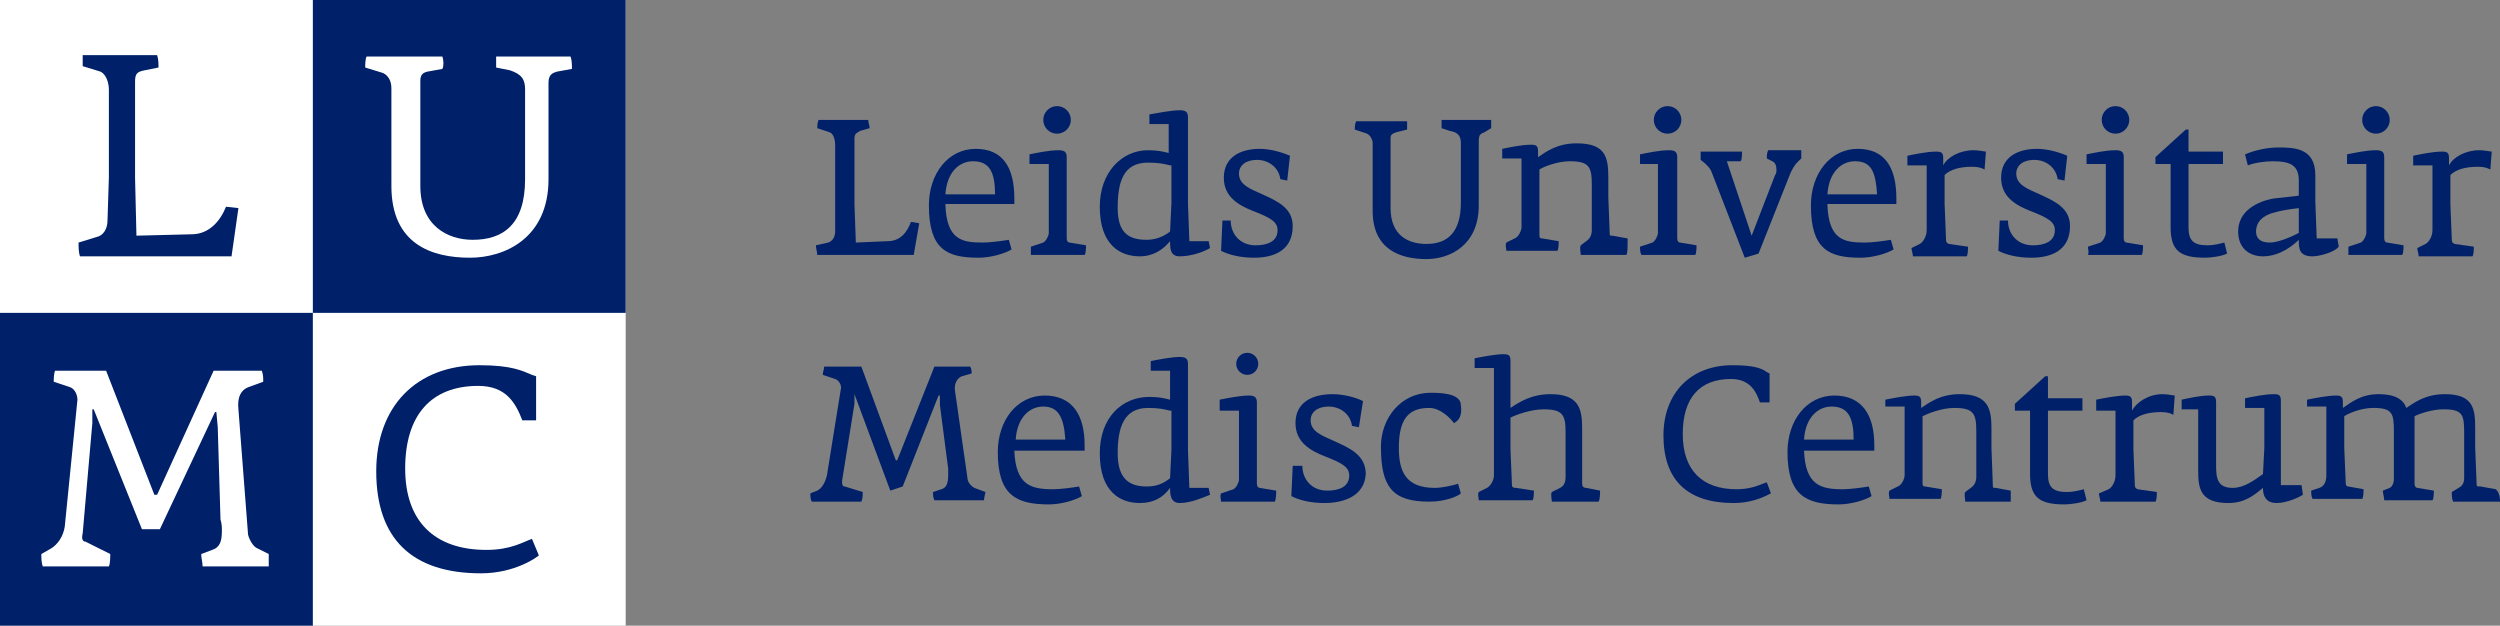 <?xml version="1.0" encoding="utf-8"?>
<!-- Generator: Adobe Illustrator 25.2.0, SVG Export Plug-In . SVG Version: 6.00 Build 0)  -->
<svg version="1.1" id="Laag_1" xmlns="http://www.w3.org/2000/svg" xmlns:xlink="http://www.w3.org/1999/xlink" x="0px" y="0px"
	 viewBox="0 0 181.4 45.4" style="enable-background:new 0 0 181.4 45.4;" xml:space="preserve">
<rect x="0" y="0" width="181.4" height="45.4" fill="#808080" stroke="none"/>
<style type="text/css">
	.st0{fill:#FFFFFF;}
	.st1{fill:#002169;}
</style>
<polygon class="st0" points="45.4,45.4 0,45.4 0,0 45.4,0 "/>
<g>
	<path class="st1" d="M34.9,41.6c-5,0-7.6-2.5-7.6-7.4c0-4.7,2.9-7.7,7.5-7.7c2.3,0,3.1,0.4,3.8,0.7l0.3,0.1l0,3.2l-1,0
		c-0.5-1.3-1.2-2.5-3.2-2.5c-3.4,0-5.3,2.1-5.3,6c0,3.8,2.1,5.9,5.9,5.9c1.8,0,2.7-0.6,3.3-0.8l0.5,1.2C39,40.4,37.4,41.6,34.9,41.6
		z"/>
	<path class="st1" d="M16.8,18.6h-11c-0.1-0.3-0.1-0.7-0.1-1L7,17.2c0.5-0.1,0.8-0.6,0.8-1.2l0.1-3.1V6.5c0-0.5-0.2-1.1-0.6-1.3
		L6,4.8C6,4.6,6,4.2,6,4h5.4c0.1,0.3,0.1,0.6,0.1,0.9l-1,0.2C10,5.2,9.8,5.3,9.8,5.9v7l0.1,4.2l4-0.1c1.3,0,2.1-1,2.5-2l0.9,0.1
		L16.8,18.6z"/>
	<path class="st1" d="M22.7,0v22.7h22.7V0H22.7z M40.4,5.2c-0.3,0.1-0.6,0.2-0.6,0.8v7c0,4.3-3.2,5.7-5.7,5.7c-2.8,0-5.7-1-5.7-5.2
		V6.4c0-0.5-0.2-0.9-0.6-1.1l-1.3-0.4c0-0.2,0-0.6,0.1-0.8h5.5c0.1,0.3,0.1,0.7,0,0.9L31,5.2c-0.4,0.1-0.5,0.3-0.5,0.7v7.6
		c0,2.9,2,3.9,3.8,3.9c2.2,0,3.8-1.1,3.8-4.4V6.5c0-0.7-0.2-1.1-1.1-1.4L36,4.9c0-0.2,0-0.6,0-0.8h5.4c0.1,0.3,0.1,0.6,0.1,0.9
		L40.4,5.2z"/>
	<path class="st1" d="M0,22.7v22.7h22.7V22.7H0z M19.5,41.1h-4.8c0-0.3-0.1-0.6-0.1-0.9l0.8-0.3c0.6-0.2,0.7-0.7,0.7-1.4
		c0-0.2,0-0.5-0.1-0.8l-0.2-6.7l-0.1-1.1h-0.1l-4,8.5l-1.3,0l-3.5-8.7H6.7l0,1l-0.7,8c-0.1,0.4,0,0.6,0.2,0.6L8,40.2
		c0,0.2,0,0.7-0.1,0.9H3.1C3,40.8,3,40.5,3,40.2l0.7-0.4c0.5-0.3,0.9-0.9,1-1.6l0.9-9c0.1-0.5-0.2-1-0.5-1.1l-1.2-0.4
		c0-0.2,0-0.6,0.1-0.8h3.7l3.5,9h0.2l4.1-9h3.5c0.1,0.3,0.1,0.5,0.1,0.8L18,28.1c-0.5,0.2-0.8,0.7-0.7,1.6l0.7,9.1
		c0.1,0.4,0.4,0.9,0.7,1l0.8,0.4C19.5,40.4,19.5,40.9,19.5,41.1z"/>
</g>
<g>
	<g>
		<path class="st1" d="M125.8,36.5c-3.4,0-5.1-1.7-5.1-4.9c0-3.1,2-5.1,5-5.1c1.5,0,2.1,0.2,2.5,0.5l0.2,0.1l0,2.1l-0.7,0
			c-0.3-0.9-0.8-1.7-2.1-1.7c-2.3,0-3.5,1.4-3.5,4c0,2.6,1.4,4,3.9,4c1.2,0,1.8-0.4,2.2-0.5l0.3,0.8
			C128.6,35.7,127.5,36.5,125.8,36.5z"/>
		<path class="st1" d="M73.6,32.7c0.1,2.5,1.2,2.8,2.8,2.8c0.5,0,1.3-0.1,1.9-0.2l0.2,0.7c-0.5,0.3-1.5,0.6-2.4,0.6
			c-2.4,0-3.7-0.7-3.7-3.8c0-2.3,1.4-4.1,3.4-4.1s2.9,1.4,2.9,3.6v0.4H73.6z M75.7,29.5c-1,0-1.9,0.8-2,2.4h3.6
			C77.2,30.3,76.8,29.5,75.7,29.5z"/>
		<path class="st1" d="M85.6,36.5c-0.7,0-0.7-0.7-0.7-1.1c-0.5,0.7-1.2,1.1-2.2,1.1c-1.4,0-2.9-0.8-2.9-3.6c0-2.6,1.6-4.1,3.6-4.1
			c0.7,0,1.1,0.1,1.5,0.2v-2.1h-1.4v-0.7c0.5-0.1,1.5-0.3,2.1-0.3c0.4,0,0.6,0.1,0.6,0.5v6.3l0.1,2.7h1.4l0.1,0.5
			C87.3,36.1,86.4,36.5,85.6,36.5z M84.9,29.8c-0.4-0.1-0.8-0.2-1.6-0.2c-1.8,0-2.2,1.5-2.2,3.3c0,1.8,0.8,2.4,2.1,2.4
			c0.7,0,1.2-0.2,1.7-0.6l0.1-2.1V29.8z"/>
		<path class="st1" d="M92.5,36.4h-3.9c0-0.2-0.1-0.4,0-0.6l0.9-0.3c0.2-0.1,0.4-0.5,0.4-0.7l0-2.1v-2.9h-1.4V29
			c0.5-0.1,1.5-0.3,2.1-0.3c0.4,0,0.6,0.1,0.6,0.5v3.4l0,2.5c0,0.2,0.1,0.3,0.2,0.3l1.2,0.2C92.6,35.8,92.6,36.2,92.5,36.4z"/>
		<path class="st1" d="M96.1,36.5c-1,0-1.8-0.2-2.4-0.5l0.1-2.2l0.7,0c0,1,0.7,1.8,1.8,1.8c0.9,0,1.6-0.3,1.6-1.1
			c0-0.6-0.5-0.9-1.8-1.4c-1-0.4-2.1-1-2.1-2.4c0-1.5,1.2-2.1,2.7-2.1c0.7,0,1.6,0.2,2.2,0.5L98.6,31l-0.5-0.1
			c-0.1-0.8-0.8-1.4-1.7-1.4c-0.8,0-1.3,0.4-1.3,1c0,0.8,0.8,1.1,1.7,1.5c1.1,0.5,2.3,1,2.3,2.4C99,36,97.5,36.5,96.1,36.5z"/>
		<path class="st1" d="M105.5,30.7c-0.3-0.4-1-1.1-1.8-1.1c-1.5,0-2.2,0.8-2.2,2.9c0,1.7,0.5,2.9,2.6,2.9c0.6,0,1.4-0.2,1.7-0.3
			l0.2,0.7c-0.2,0.2-1.1,0.6-2.3,0.6c-2.7,0-3.5-1.1-3.5-4c0-2,1.4-3.9,3.6-3.9c0.6,0,2.2,0,2.2,0.9
			C106.1,30.1,105.9,30.5,105.5,30.7z"/>
		<path class="st1" d="M116,36.4h-3.4c0-0.2-0.1-0.5,0-0.7l0.6-0.3c0.2-0.1,0.4-0.3,0.4-0.8l0-2v-1.2c0-1.3-0.2-1.7-1.6-1.7
			c-0.9,0-2,0.4-2.4,0.6v2.3l0.1,2.4c0,0.3,0,0.4,0.3,0.4l1.3,0.2c0,0.1,0,0.6-0.1,0.7h-3.9c0-0.2-0.1-0.4,0-0.6l0.6-0.3
			c0.2-0.1,0.5-0.5,0.5-0.9l0-2v-5.8H107v-0.7c0.5-0.1,1.5-0.3,2.1-0.3c0.4,0,0.5,0.1,0.5,0.5v3.4c0.6-0.4,1.5-1,2.9-1
			c2.1,0,2.3,1.1,2.3,2.5v1.4l0,2.6c0,0.2,0.1,0.3,0.3,0.3l1,0.2C116.1,35.8,116.1,36.2,116,36.4z"/>
		<path class="st1" d="M130.9,32.7c0.1,2.5,1.2,2.8,2.8,2.8c0.5,0,1.3-0.1,1.9-0.2l0.2,0.7c-0.5,0.3-1.5,0.6-2.4,0.6
			c-2.4,0-3.7-0.7-3.7-3.8c0-2.3,1.4-4.1,3.4-4.1s2.9,1.4,2.9,3.6v0.4H130.9z M132.9,29.5c-1,0-1.9,0.8-2,2.4h3.6
			C134.5,30.3,134.1,29.5,132.9,29.5z"/>
		<path class="st1" d="M145.9,36.4h-3.3c0-0.2-0.1-0.5,0-0.7l0.4-0.3c0.3-0.2,0.4-0.5,0.4-0.8l0-2.1v-1.2c0-1.3-0.2-1.7-1.6-1.7
			c-0.9,0-1.9,0.4-2.3,0.6v2.3l0,2.5c0,0.2,0,0.3,0.2,0.3l1.2,0.2c0,0.1,0,0.6-0.1,0.7h-3.7c0-0.2-0.1-0.4,0-0.6l0.6-0.3
			c0.3-0.1,0.5-0.6,0.5-0.8l0-2.1v-2.9h-1.4V29c0.5-0.1,1.5-0.3,2.1-0.3c0.4,0,0.5,0.1,0.5,0.5v0.4c0.6-0.4,1.4-1,2.8-1
			c2.1,0,2.3,1.1,2.3,2.5v1.4l0.1,2.7c0,0.2,0,0.2,0.2,0.2l1.1,0.2C145.9,35.8,145.9,36.2,145.9,36.4z"/>
		<path class="st1" d="M151.4,36.3c-0.4,0.2-1.2,0.3-1.6,0.3c-1.8,0-2.5-0.5-2.5-2.2l0-4.6h-1.1v-0.5l2.2-2h0.2v1.6h2.5v0.9h-2.5
			v2.9l0,1.7c0,1,0.4,1.3,1.4,1.3c0.4,0,0.8-0.1,1.2-0.2L151.4,36.3z"/>
		<path class="st1" d="M157.7,30.1c-0.2-0.1-0.4-0.2-0.9-0.2c-0.9,0-1.6,0.2-2,0.6v2.1l0.1,2.5c0,0.2,0,0.3,0.2,0.4l1.4,0.2
			c0,0.1,0,0.6-0.1,0.7h-4c0-0.2-0.1-0.4-0.1-0.6l0.7-0.3c0.2-0.1,0.5-0.5,0.5-1l0-1.8v-2.9h-1.4V29c0.5-0.1,1.5-0.3,2.1-0.3
			c0.4,0,0.5,0.1,0.5,0.5v0.6c0.3-0.6,1.2-1.2,2.2-1.2c0.4,0,0.8,0.1,0.9,0.1L157.7,30.1z"/>
		<path class="st1" d="M167.1,35.9c-0.3,0.2-1.2,0.6-1.9,0.6c-0.5,0-1-0.2-1-1.1c-0.6,0.5-1.3,1.1-2.5,1.1c-2,0-2.2-1-2.2-2.3v-4.5
			h-1.2v-0.7c0.5-0.1,1.3-0.3,2-0.3c0.4,0,0.5,0.1,0.5,0.5v3.3l0,1.3c0,0.9,0.1,1.6,1.2,1.6c0.8,0,1.5-0.5,2.2-1l0.1-1.9v-2.9h-1.4
			v-0.7c0.5-0.1,1.4-0.3,2.1-0.3c0.4,0,0.5,0.1,0.5,0.5v3.4l0,2.7h1.5L167.1,35.9z"/>
		<path class="st1" d="M181.4,36.4H178c-0.1-0.2-0.1-0.5-0.1-0.7l0.5-0.3c0.2-0.1,0.4-0.3,0.4-0.7l0-2.1v-1.2c0-1.3-0.1-1.7-1.5-1.7
			c-0.8,0-1.7,0.3-2.1,0.5c0,0.3,0,0.6,0,1v1.4l0,2.5c0,0.2,0.1,0.3,0.2,0.3l1.2,0.2c0,0.1,0,0.6-0.1,0.7h-3.5
			c0-0.2-0.1-0.5-0.1-0.7l0.5-0.2c0.2-0.1,0.3-0.4,0.3-0.6l0-2.3v-1.2c0-1.3-0.1-1.7-1.5-1.7c-0.9,0-1.8,0.4-2.1,0.6v2.3l0.1,2.4
			c0,0.2,0,0.4,0.2,0.4l1.1,0.2c0,0.1,0,0.6-0.1,0.7h-3.6c-0.1-0.2-0.1-0.4-0.1-0.6l0.6-0.2c0.3-0.1,0.5-0.4,0.5-0.9l0-2.1v-2.9
			h-1.4V29c0.5-0.1,1.5-0.3,2.1-0.3c0.4,0,0.5,0.1,0.5,0.5v0.4c0.6-0.4,1.3-1,2.6-1c1.2,0,1.8,0.4,2,1c0.6-0.4,1.4-1,2.8-1
			c2.1,0,2.2,1.1,2.2,2.5v1.4l0.1,2.5c0,0.3,0,0.3,0.3,0.3l1.1,0.2C181.4,35.8,181.4,36.2,181.4,36.4z"/>
		<circle class="st1" cx="90.5" cy="26.4" r="0.8"/>
		<path class="st1" d="M70.7,35.4c-0.2-0.1-0.5-0.4-0.5-0.7l-0.9-6.3c-0.1-0.6,0.2-1,0.5-1.1l0.7-0.2c0-0.2,0-0.3-0.1-0.5h-2.6
			l-2.7,6.8h-0.1l-2.5-6.8h-2.7c0,0.2-0.1,0.4-0.1,0.6l0.9,0.3c0.3,0.1,0.5,0.5,0.4,0.8l-1,6.2c-0.1,0.4-0.3,0.9-0.7,1.1l-0.5,0.2
			c0,0.2,0,0.4,0.1,0.6h3.6c0.1-0.2,0.1-0.5,0.1-0.7l-1.3-0.4c-0.2,0-0.2-0.2-0.2-0.4l0.9-5.6l0-0.7H62l2.6,7l0.9-0.3l2.6-6.6h0.1
			l0,0.7l0.6,4.6c0,0.2,0,0.4,0,0.5c0,0.5-0.1,0.9-0.5,1l-0.6,0.2c0,0.2,0,0.4,0.1,0.6h3.6c0-0.2,0.1-0.5,0.1-0.6L70.7,35.4z"/>
	</g>
	<path class="st1" d="M66.3,18.5h-7c0-0.2-0.1-0.5-0.1-0.7l0.9-0.2c0.3-0.1,0.5-0.4,0.5-0.8l0-2v-4.3c0-0.3-0.1-0.8-0.4-0.9
		l-0.9-0.3c0-0.1,0-0.4,0.1-0.6h3.6c0,0.2,0.1,0.4,0.1,0.6l-0.7,0.2C62.1,9.7,62,9.7,62,10.1v4.7l0.1,2.8l2.3-0.1
		c0.9,0,1.4-0.6,1.7-1.4l0.6,0.1L66.3,18.5z"/>
	<path class="st1" d="M68.6,14.9c0.1,2.5,1.2,2.7,2.7,2.7c0.5,0,1.3-0.1,1.9-0.2l0.2,0.7c-0.5,0.3-1.5,0.6-2.4,0.6
		c-2.3,0-3.6-0.6-3.6-3.8c0-2.3,1.4-4.1,3.4-4.1c2,0,2.8,1.4,2.8,3.6v0.4H68.6z M70.6,11.7c-1,0-1.9,0.8-2,2.4h3.6
		C72.2,12.5,71.8,11.7,70.6,11.7z"/>
	<path class="st1" d="M74.8,17.9l0.9-0.3c0.2-0.1,0.4-0.5,0.4-0.7l0-2.1v-2.9h-1.4v-0.7c0.5-0.1,1.4-0.3,2.1-0.3
		c0.4,0,0.6,0.1,0.6,0.5v3.4l0,2.5c0,0.2,0.1,0.3,0.2,0.3l1.2,0.2c0,0.1,0,0.6-0.1,0.7h-3.9C74.8,18.3,74.8,18.1,74.8,17.9z"/>
	<path class="st1" d="M85.6,18.6c-0.7,0-0.7-0.6-0.7-1.1c-0.5,0.6-1.2,1.1-2.2,1.1c-1.4,0-2.9-0.8-2.9-3.6c0-2.5,1.6-4.1,3.5-4.1
		c0.7,0,1.1,0.1,1.5,0.2V9h-1.4V8.3C84,8.2,85,8,85.6,8c0.4,0,0.6,0.1,0.6,0.5v6.3l0.1,2.7h1.4l0.1,0.5
		C87.3,18.3,86.4,18.6,85.6,18.6z M84.9,12c-0.4-0.1-0.8-0.2-1.6-0.2c-1.8,0-2.2,1.4-2.2,3.3c0,1.8,0.8,2.3,2.1,2.3
		c0.6,0,1.2-0.2,1.7-0.6l0.1-2.1V12z"/>
	<path class="st1" d="M91,18.7c-1,0-1.8-0.2-2.4-0.5l0.1-2.2l0.6,0c0,1,0.7,1.8,1.8,1.8c0.9,0,1.6-0.3,1.6-1.1
		c0-0.6-0.5-0.9-1.8-1.4c-1-0.4-2.1-1-2.1-2.4c0-1.5,1.2-2.1,2.6-2.1c0.7,0,1.5,0.2,2.2,0.5l-0.2,1.8l-0.5-0.1
		c-0.1-0.8-0.8-1.4-1.7-1.4c-0.8,0-1.3,0.4-1.3,1c0,0.8,0.8,1.1,1.7,1.5c1.1,0.5,2.2,1,2.2,2.3C93.8,18.2,92.4,18.7,91,18.7z"/>
	<path class="st1" d="M107.7,9.6c-0.2,0.1-0.4,0.1-0.4,0.6v4.7c0,2.9-2.1,3.9-3.8,3.9c-1.9,0-3.9-0.7-3.9-3.5v-4.9
		c0-0.3-0.2-0.6-0.4-0.7l-0.9-0.3c0-0.1,0-0.4,0.1-0.6h3.7c0,0.2,0,0.5,0,0.6l-0.8,0.2c-0.3,0.1-0.4,0.2-0.4,0.4v5.1
		c0,2,1.3,2.6,2.6,2.6c1.5,0,2.5-0.8,2.5-3v-4.3c0-0.4-0.1-0.8-0.8-0.9l-0.6-0.2c0-0.1,0-0.4,0-0.6h3.6c0,0.2,0,0.4,0,0.6L107.7,9.6
		z"/>
	<path class="st1" d="M118,18.5h-3.3c0-0.2-0.1-0.5,0-0.7l0.4-0.3c0.3-0.2,0.4-0.5,0.4-0.8l0-2.1v-1.2c0-1.3-0.2-1.7-1.6-1.7
		c-0.9,0-1.9,0.4-2.2,0.6v2.2l0,2.5c0,0.2,0,0.3,0.2,0.3l1.2,0.2c0,0.1,0,0.6-0.1,0.7h-3.7c0-0.2-0.1-0.4,0-0.6l0.6-0.3
		c0.3-0.1,0.5-0.6,0.5-0.8l0-2.1v-2.9h-1.4v-0.7c0.5-0.1,1.4-0.3,2.1-0.3c0.4,0,0.5,0.1,0.5,0.5v0.4c0.6-0.4,1.4-1,2.8-1
		c2.1,0,2.3,1,2.3,2.5v1.4l0.1,2.6c0,0.2,0,0.2,0.2,0.2l1.1,0.2C118.1,18,118.1,18.4,118,18.5z"/>
	<path class="st1" d="M119,17.9l0.9-0.3c0.2-0.1,0.4-0.5,0.4-0.7l0-2.1v-2.9H119v-0.7c0.5-0.1,1.4-0.3,2.1-0.3
		c0.4,0,0.6,0.1,0.6,0.5v3.4l0,2.5c0,0.2,0.1,0.3,0.2,0.3l1.2,0.2c0,0.1,0,0.6-0.1,0.7h-3.9C119,18.3,119,18.1,119,17.9z"/>
	<path class="st1" d="M124.2,12.5c-0.1-0.3-0.4-0.6-0.8-0.9c0-0.2,0-0.4,0-0.6h3c0,0.2,0,0.6-0.1,0.7h-1l1.8,5.4l1.7-4.4
		c0.1-0.1,0.1-0.3,0.1-0.4c0-0.3-0.1-0.5-0.3-0.6l-0.4-0.2c0-0.2,0-0.4,0.1-0.6h2.4c0,0.2,0,0.4,0,0.6c-0.2,0.2-0.5,0.4-0.8,1.1
		l-2.3,5.8l-1,0.3L124.2,12.5z"/>
	<path class="st1" d="M132.6,14.9c0.1,2.5,1.2,2.7,2.7,2.7c0.5,0,1.3-0.1,1.9-0.2l0.2,0.7c-0.5,0.3-1.5,0.6-2.4,0.6
		c-2.3,0-3.6-0.6-3.6-3.8c0-2.3,1.4-4.1,3.4-4.1c2,0,2.8,1.4,2.8,3.6v0.4H132.6z M134.6,11.7c-1,0-1.9,0.8-2,2.4h3.6
		C136.1,12.5,135.8,11.7,134.6,11.7z"/>
	<path class="st1" d="M144,12.3c-0.2-0.1-0.4-0.2-0.9-0.2c-0.9,0-1.6,0.2-2,0.6v2.1l0.1,2.5c0,0.2,0,0.3,0.2,0.4l1.4,0.2
		c0,0.1,0,0.6-0.1,0.7h-3.9c0-0.2-0.1-0.4-0.1-0.6l0.6-0.3c0.2-0.1,0.5-0.5,0.5-1l0-1.8v-2.9h-1.4v-0.7c0.5-0.1,1.4-0.3,2.1-0.3
		c0.4,0,0.5,0.1,0.5,0.5V12c0.3-0.6,1.2-1.1,2.2-1.1c0.4,0,0.8,0.1,0.9,0.1L144,12.3z"/>
	<path class="st1" d="M147.4,18.7c-1,0-1.8-0.2-2.4-0.5l0.1-2.2l0.6,0c0,1,0.7,1.8,1.8,1.8c0.9,0,1.6-0.3,1.6-1.1
		c0-0.6-0.5-0.9-1.8-1.4c-1-0.4-2.1-1-2.1-2.4c0-1.5,1.2-2.1,2.6-2.1c0.7,0,1.5,0.2,2.2,0.5l-0.2,1.8l-0.5-0.1
		c-0.1-0.8-0.8-1.4-1.7-1.4c-0.8,0-1.3,0.4-1.3,1c0,0.8,0.8,1.1,1.7,1.5c1.1,0.5,2.2,1,2.2,2.3C150.2,18.2,148.8,18.7,147.4,18.7z"
		/>
	<path class="st1" d="M151.5,17.9l0.9-0.3c0.2-0.1,0.4-0.5,0.4-0.7l0-2.1v-2.9h-1.4v-0.7c0.5-0.1,1.4-0.3,2.1-0.3
		c0.4,0,0.6,0.1,0.6,0.5v3.4l0,2.5c0,0.2,0.1,0.3,0.2,0.3l1.2,0.2c0,0.1,0,0.6-0.1,0.7h-3.9C151.6,18.3,151.5,18.1,151.5,17.9z"/>
	<path class="st1" d="M161.6,18.4c-0.4,0.2-1.2,0.3-1.6,0.3c-1.8,0-2.5-0.5-2.5-2.2l0-4.6h-1.1v-0.5l2.2-2h0.2V11h2.5v0.9h-2.5v2.9
		l0,1.7c0,1,0.4,1.3,1.4,1.3c0.4,0,0.8-0.1,1.2-0.2L161.6,18.4z"/>
	<path class="st1" d="M167.8,18.6c-1,0-1-0.6-1-1.2c-0.3,0.3-1.3,1.2-2.6,1.2c-1,0-1.8-0.6-1.8-1.8c0-1.5,1.4-2.2,2.6-2.4
		c0.9-0.1,1.8-0.2,1.8-0.2v-1.1c0-1.1-0.6-1.4-1.9-1.4c-0.5,0-1.3,0.1-1.8,0.3l-0.2-0.8c0.7-0.3,1.6-0.5,2.4-0.5c1.1,0,2.7,0,2.7,2
		v1.9l0.1,2.7h1.5l0.1,0.6C169.4,18.3,168.3,18.6,167.8,18.6z M166.8,15.1c0,0-1,0.1-1.7,0.3c-0.9,0.2-1.4,0.7-1.4,1.4
		c0,0.4,0.2,0.8,1,0.8c0.8,0,2.1-0.7,2.1-0.7V15.1z"/>
	<path class="st1" d="M170.4,17.9l0.9-0.3c0.2-0.1,0.4-0.5,0.4-0.7l0-2.1v-2.9h-1.4v-0.7c0.5-0.1,1.4-0.3,2.1-0.3
		c0.4,0,0.6,0.1,0.6,0.5v3.4l0,2.5c0,0.2,0.1,0.3,0.2,0.3l1.2,0.2c0,0.1,0,0.6-0.1,0.7h-3.9C170.4,18.3,170.4,18.1,170.4,17.9z"/>
	<path class="st1" d="M180.7,12.3c-0.2-0.1-0.4-0.2-0.9-0.2c-0.9,0-1.6,0.2-2,0.6v2.1l0.1,2.5c0,0.2,0,0.3,0.2,0.4l1.4,0.2
		c0,0.1,0,0.6-0.1,0.7h-3.9c0-0.2-0.1-0.4-0.1-0.6l0.6-0.3c0.2-0.1,0.5-0.5,0.5-1l0-1.8v-2.9h-1.4v-0.7c0.5-0.1,1.4-0.3,2.1-0.3
		c0.4,0,0.5,0.1,0.5,0.5V12c0.3-0.6,1.2-1.1,2.2-1.1c0.4,0,0.8,0.1,0.9,0.1L180.7,12.3z"/>
	<circle class="st1" cx="76.7" cy="8.7" r="1"/>
	<circle class="st1" cx="121" cy="8.7" r="1"/>
	<circle class="st1" cx="153.5" cy="8.7" r="1"/>
	<circle class="st1" cx="172.4" cy="8.7" r="1"/>
</g>
</svg>
